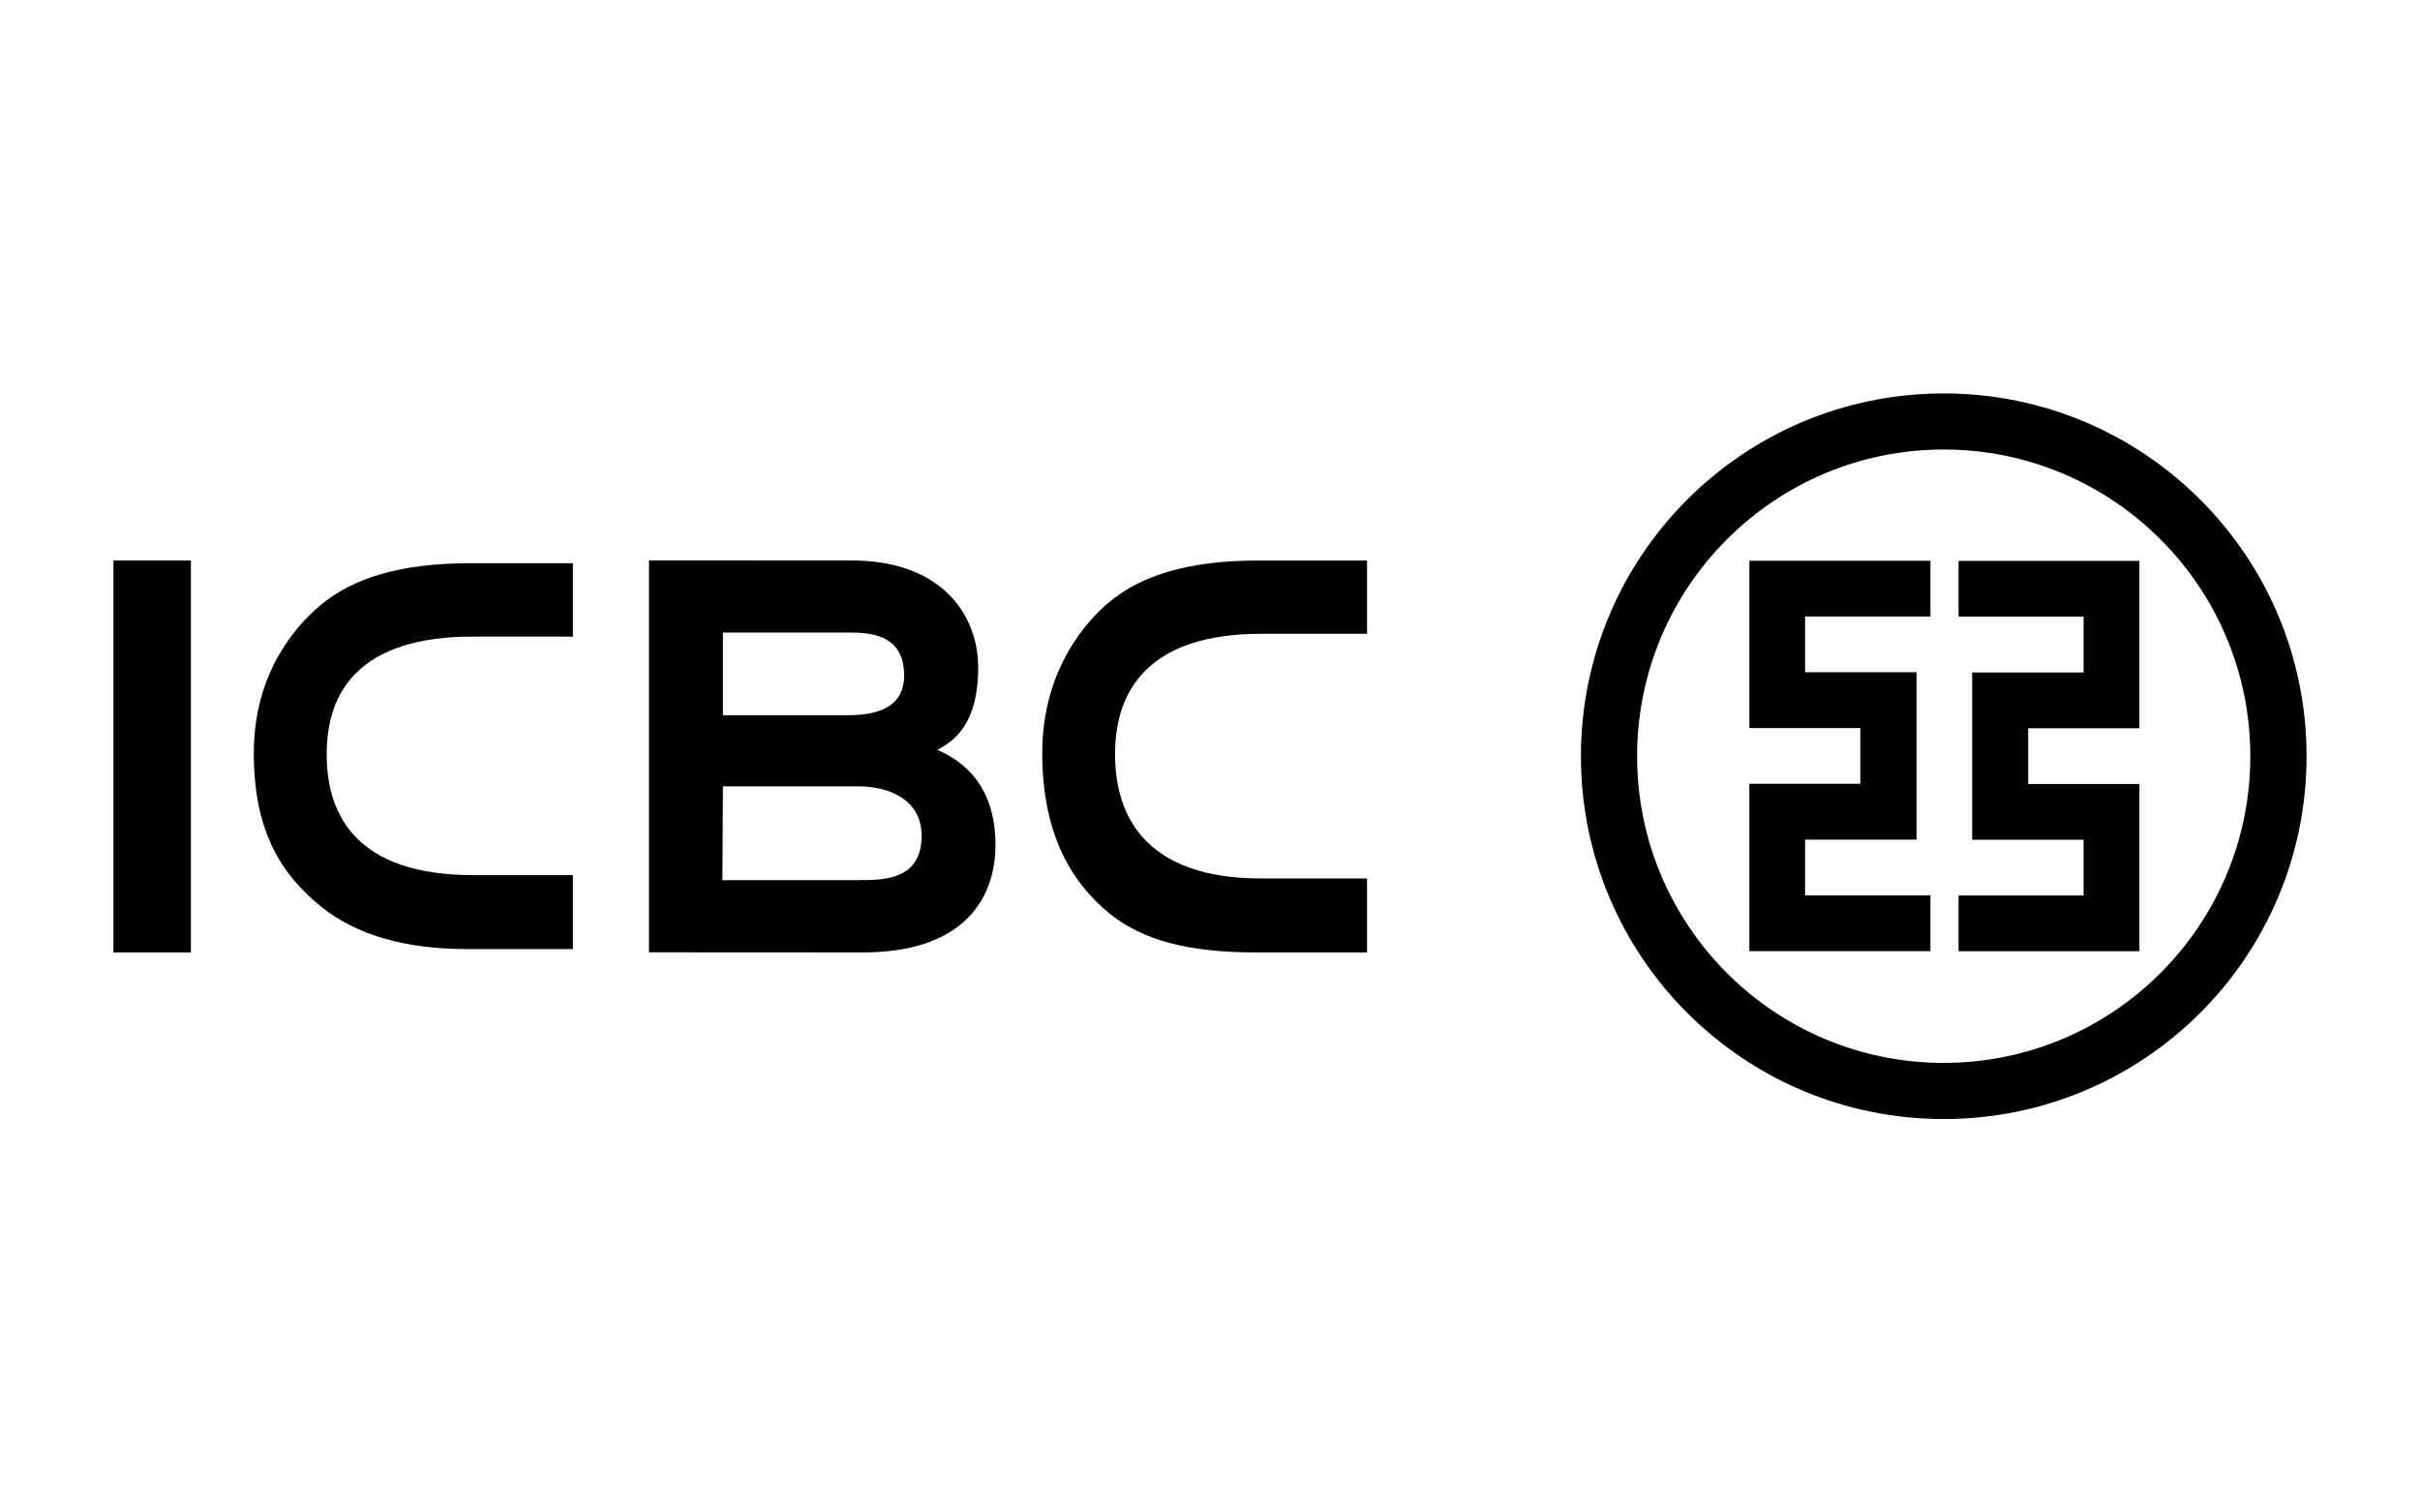 <svg width="128" height="80" viewBox="0 0 128 80" fill="none" xmlns="http://www.w3.org/2000/svg">
<g id="logo / payment method / icbc bank / black">
<g id="logo">
<path fill-rule="evenodd" clip-rule="evenodd" d="M103.594 47.366V50.314H113.159V41.469H107.276V38.52H113.159V29.665H103.594V32.616H110.207V35.571H104.312V44.418H110.207V47.366H103.594ZM86.591 39.998C86.591 31.045 93.852 23.776 102.808 23.776C111.762 23.776 119.025 31.045 119.025 39.998C119.025 48.955 111.762 56.219 102.808 56.219C93.852 56.219 86.591 48.955 86.591 39.998ZM83.62 39.998C83.62 29.396 92.205 20.81 102.808 20.81C113.409 20.81 122 29.396 122 39.998C122 50.6 113.409 59.19 102.808 59.19C92.205 59.19 83.62 50.6 83.62 39.998ZM102.106 32.608V29.658H92.529V38.508H98.398V41.46H92.529V50.309H102.106V47.359H95.477V44.411H101.371V35.556H95.477V32.608" fill="black"/>
<path fill-rule="evenodd" clip-rule="evenodd" d="M38.237 41.638V41.59H45.355C46.006 41.59 46.942 41.694 47.691 42.187C48.39 42.649 48.747 43.332 48.747 44.217C48.747 44.921 48.556 45.472 48.181 45.853C47.483 46.555 46.277 46.553 45.396 46.553H38.211V46.51L38.237 41.638ZM38.237 33.457H44.753C45.9 33.457 47.821 33.457 47.821 35.738C47.821 36.574 47.461 37.165 46.751 37.498C46.112 37.799 45.313 37.831 44.769 37.831H38.237V33.457ZM45.62 50.377C48.09 50.377 49.953 49.775 51.157 48.586C52.394 47.365 52.654 45.795 52.654 44.689C52.654 42.273 51.648 40.592 49.662 39.698L49.574 39.661L49.657 39.617C50.553 39.144 51.739 38.184 51.739 35.32C51.739 33.746 51.146 32.329 50.067 31.327C48.885 30.226 47.16 29.646 45.085 29.646L34.327 29.64V50.371" fill="black"/>
<path fill-rule="evenodd" clip-rule="evenodd" d="M6 50.377H10.098V29.646H6V50.377Z" fill="black"/>
<path fill-rule="evenodd" clip-rule="evenodd" d="M13.425 39.835C13.425 41.839 13.762 43.494 14.455 44.893C15.034 46.058 15.849 47.04 17.026 47.986C18.858 49.454 21.437 50.2 24.694 50.2H30.302V46.287H25.005C22.057 46.287 19.92 45.551 18.654 44.098C17.754 43.068 17.291 41.677 17.28 39.965C17.263 38.13 17.776 36.67 18.8 35.631C20.08 34.33 22.168 33.671 25.005 33.671H30.302V29.79H24.889C23.066 29.79 21.538 29.975 20.214 30.348C18.892 30.723 17.805 31.283 16.895 32.056C15.6 33.158 13.425 35.631 13.425 39.835Z" fill="black"/>
<path fill-rule="evenodd" clip-rule="evenodd" d="M55.127 39.835C55.127 41.835 55.471 43.601 56.156 45.077C56.749 46.356 57.613 47.458 58.726 48.35C60.448 49.735 62.885 50.377 66.394 50.377H72.307V46.465H66.706C63.764 46.465 61.627 45.697 60.352 44.184C59.453 43.118 58.992 41.699 58.98 39.965C58.963 38.079 59.494 36.574 60.553 35.499C61.841 34.188 63.91 33.524 66.706 33.524H72.307V29.647H66.588C64.766 29.647 63.239 29.829 61.914 30.203C60.592 30.578 59.505 31.134 58.598 31.908C57.552 32.795 55.127 35.344 55.127 39.835Z" fill="black"/>
</g>
</g>
</svg>
